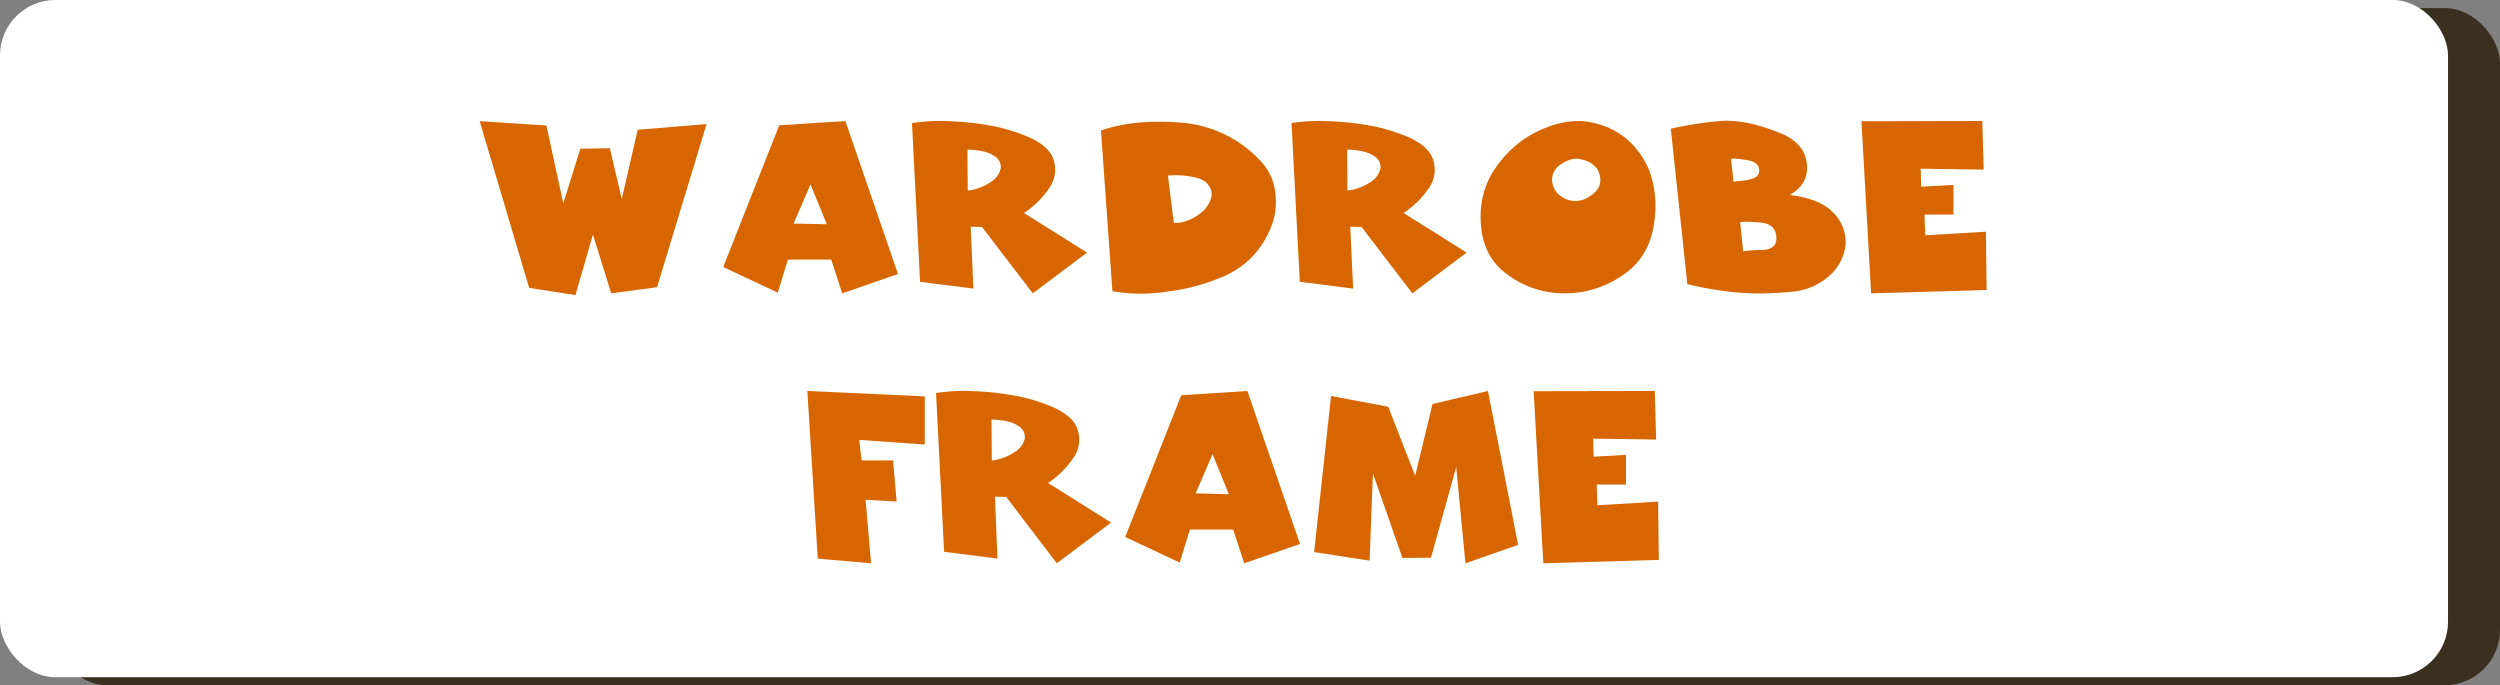 <svg id="Слой_1" data-name="Слой 1" xmlns="http://www.w3.org/2000/svg" viewBox="0 0 541.08 148.31"><rect x="0" y="0" width="541.08" height="148.31" fill="#808080" stroke="none"/><title>шкаф_кор</title><rect x="11.25" y="1.74" width="529.83" height="146.57" rx="12" ry="12" style="fill:#3a301f"/><rect width="529.83" height="146.57" rx="12" ry="12" style="fill:#fff"/><path d="M-313.27,112.85l3.65,16.85,3.7-11.83,6.38-.1,2.58,11,3.45-15,14.9-1.22-10.71,35.3-9.93,1.32-3.95-12.71-3.79,13.1L-317,148l-10.71-36.08Z" transform="translate(431.53 -85.69)" style="fill:#d86600"/><path d="M-248.57,111.88l11.4,33.11-12.08,4.19-2.38-7.31H-261l-2.19,7.16L-275,143.48l12.12-30.67Zm-4,22.35-3.55-8.62-3.65,8.47Z" transform="translate(431.53 -85.69)" style="fill:#d86600"/><path d="M-220.86,148.15l-11.54-1.46-1.75-34.37a41,41,0,0,1,8.27-.39c1.63.06,3.21.19,4.75.36s3.09.42,4.65.71a39.28,39.28,0,0,1,8.18,2.63c2.43,1.2,4,2.6,4.63,4.19a6.87,6.87,0,0,1-.73,6.52,19.6,19.6,0,0,1-5.51,5.45l13.64,8.57L-208,149.18l-11-14.37-2.44-.05Zm-1.22-21.22a11.18,11.18,0,0,0,5-1.85,4.73,4.73,0,0,0,2.14-2.93,2.73,2.73,0,0,0-1.46-2.72q-1.65-1.22-5.75-1.37Z" transform="translate(431.53 -85.69)" style="fill:#d86600"/><path d="M-193.25,113.93q7.2-2.49,17.18-1.71a26.13,26.13,0,0,1,17.34,8.28,11.84,11.84,0,0,1,3.11,6.13,16.13,16.13,0,0,1,.22,3.48,13.83,13.83,0,0,1-.61,3.53,20.11,20.11,0,0,1-3.7,6.72,18.69,18.69,0,0,1-6.67,5,43.43,43.43,0,0,1-12.32,3.41,36.36,36.36,0,0,1-12.07-.05Zm15.77,20a7.36,7.36,0,0,0,3.07-.54,11.23,11.23,0,0,0,3.07-1.85,6.52,6.52,0,0,0,1.85-2.72,3.2,3.2,0,0,0-.54-3.12c-.71-1-2.09-1.59-4.14-1.85a17.65,17.65,0,0,0-4.58-.15Z" transform="translate(431.53 -85.69)" style="fill:#d86600"/><path d="M-138.67,148.15l-11.54-1.46L-152,112.32a41.1,41.1,0,0,1,8.28-.39c1.62.06,3.21.19,4.75.36s3.09.42,4.65.71a39.28,39.28,0,0,1,8.18,2.63q3.64,1.8,4.62,4.19a6.82,6.82,0,0,1-.73,6.52,19.56,19.56,0,0,1-5.5,5.45l13.64,8.57-11.74,8.82-11-14.37-2.44-.05Zm-1.22-21.22a11.18,11.18,0,0,0,5-1.85,4.77,4.77,0,0,0,2.14-2.93,2.75,2.75,0,0,0-1.46-2.72c-1.11-.81-3-1.27-5.75-1.37Z" transform="translate(431.53 -85.69)" style="fill:#d86600"/><path d="M-73.33,132.18q-.58,8.58-6.62,12.81a22,22,0,0,1-13,4.19,20.46,20.46,0,0,1-12.61-4.29q-5.66-4.19-5.51-12.71a18.34,18.34,0,0,1,2.1-8.32,23.7,23.7,0,0,1,5.26-6.48,22.53,22.53,0,0,1,7-4.14,19.13,19.13,0,0,1,7.54-1.36,18.82,18.82,0,0,1,4.58,1,16.66,16.66,0,0,1,5.5,3.22,18,18,0,0,1,4.38,6.18A21.83,21.83,0,0,1-73.33,132.18ZM-87,127.85a1,1,0,0,0,.34-.24,1.35,1.35,0,0,0,.29-.3,3.6,3.6,0,0,0,1.22-2.67,5.11,5.11,0,0,0-.83-2.58l-.24-.22a3.65,3.65,0,0,1-.3-.27l-.22-.22a2.75,2.75,0,0,0-.26-.22,6.56,6.56,0,0,0-2.54-1,4.44,4.44,0,0,0-2.92.44,4.94,4.94,0,0,0-1.07.58c-.48.33-.76.52-.83.58a4,4,0,0,0-1.26,2.88,4.87,4.87,0,0,0,1,2.72,1.51,1.51,0,0,1,.17.2l.17.19.2.12a1.57,1.57,0,0,1,.19.18,5.31,5.31,0,0,0,3.17,1.16A5.25,5.25,0,0,0-87,127.8Z" transform="translate(431.53 -85.69)" style="fill:#d86600"/><path d="M-69.92,113.54c1.75-.39,3.51-.73,5.28-1s3.58-.5,5.43-.66q5.55-.43,13.14,2.68,5.16,2.19,5.6,6.57c.33,2.89-.91,5.15-3.7,6.77q6.63.78,9.55,3.94a9.06,9.06,0,0,1,2.53,6.82,10.43,10.43,0,0,1-3.46,6.67,13.92,13.92,0,0,1-8.71,3.55c-2.11.2-4.11.3-6,.32a52.33,52.33,0,0,1-5.41-.22c-1.72-.16-3.46-.39-5.23-.68s-3.58-.66-5.43-1.12ZM-56.34,125l2-.2a9.68,9.68,0,0,0,1.75-.34q1.65-.43,1.8-1.56c.13-1.39-.71-2.24-2.53-2.53a22.46,22.46,0,0,0-2.24-.31,4.89,4.89,0,0,0-1.31,0Zm2.09,15.09a25.52,25.52,0,0,1,4.19-.29q3.12-.15,3-2.73c-.1-2-1.26-3.05-3.5-3.21-1.11-.1-2-.15-2.73-.17a8.83,8.83,0,0,0-1.61.07Z" transform="translate(431.53 -85.69)" style="fill:#d86600"/><path d="M-2.49,111.88l.29,10.52-13.63-.2.1,3.9,7-.39,0,6.43H-15l.15,4.47,13.14-.77.15,12.61-25,.73-2.09-37.25Z" transform="translate(431.53 -85.69)" style="fill:#d86600"/><path d="M-256.79,170.31l25.41,1.17,0,10.42-14.17-1,.49,4.43,6.81,0,.78,8.91-6.72-.38L-243,207.6l-11.54-1Z" transform="translate(431.53 -85.69)" style="fill:#d86600"/><path d="M-215.65,206.58l-11.54-1.46-1.75-34.37a41,41,0,0,1,8.27-.39c1.63.06,3.21.18,4.75.36s3.09.42,4.65.71a38.69,38.69,0,0,1,8.18,2.63c2.43,1.2,4,2.59,4.63,4.18a6.86,6.86,0,0,1-.74,6.53,19.43,19.43,0,0,1-5.5,5.45l13.64,8.57-11.74,8.81-10.95-14.36-2.44-.05Zm-1.22-21.23a11.06,11.06,0,0,0,5-1.85,4.73,4.73,0,0,0,2.14-2.92,2.75,2.75,0,0,0-1.46-2.73c-1.11-.81-3-1.26-5.75-1.36Z" transform="translate(431.53 -85.69)" style="fill:#d86600"/><path d="M-161.56,170.31l11.4,33.11-12.08,4.18-2.39-7.3H-174l-2.2,7.16L-188,201.91l12.13-30.68Zm-4,22.35L-169.1,184l-3.66,8.47Z" transform="translate(431.53 -85.69)" style="fill:#d86600"/><path d="M-131.08,173.72l5.84,14.94,3.75-15.53,12-2.82,6.53,33.3-11.4,4-2-20.84-5.46,19.63-6.18.05-6.38-18.26-.73,18.84-12-1.85,3.66-33.79Z" transform="translate(431.53 -85.69)" style="fill:#d86600"/><path d="M-73.38,170.31l.29,10.51-13.63-.19.1,3.9,7-.39,0,6.42h-6.33l.14,4.48,13.15-.78.15,12.61-25,.73-2.09-37.24Z" transform="translate(431.53 -85.69)" style="fill:#d86600"/></svg>